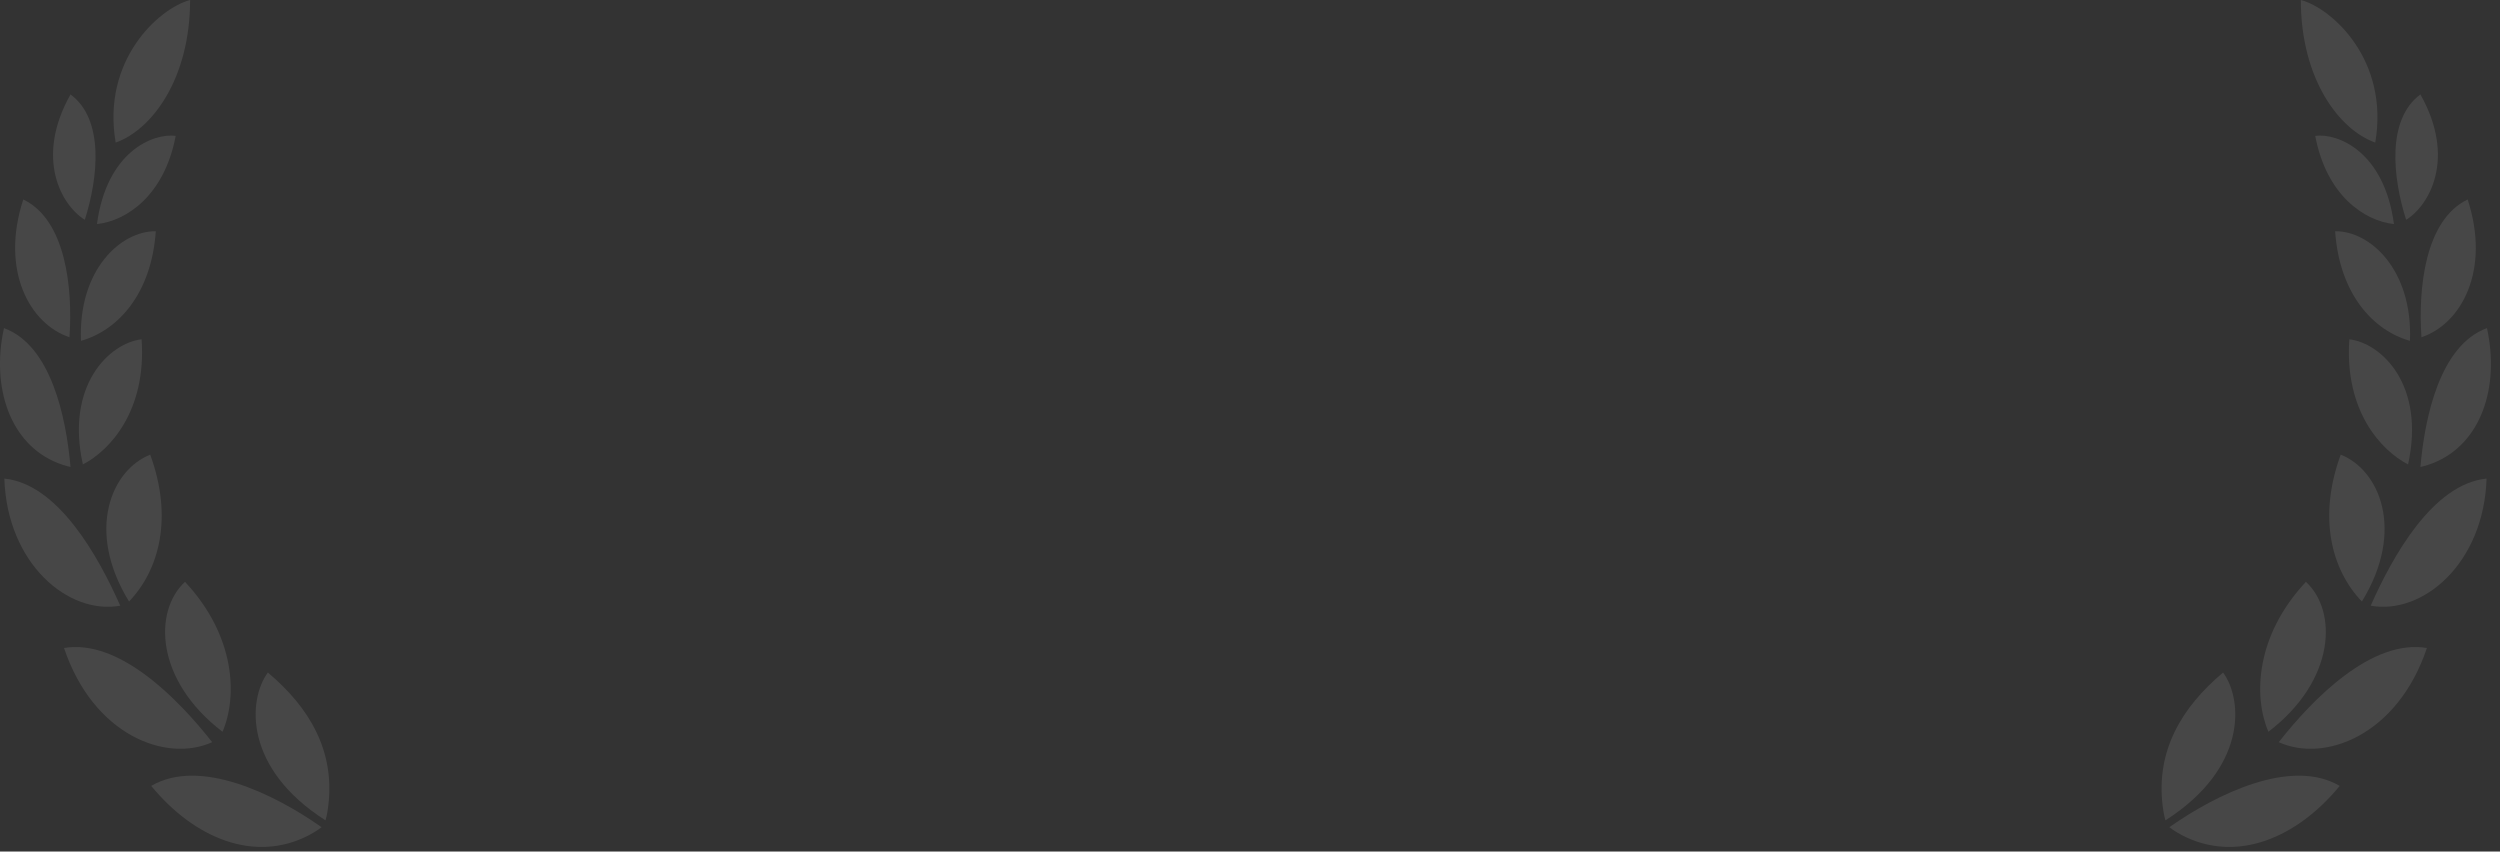 <svg xmlns="http://www.w3.org/2000/svg" width="229" height="78" viewBox="0 0 229 78" fill="none"><rect x="0" y="0" width="229" height="78" fill="#333333" stroke="none"/><g opacity="0.1"><path d="M29.816 75.143C29.816 75.143 29.977 74.626 30.074 73.781C30.677 68.794 28.371 64.826 24.535 61.603C22.684 64.142 22.348 70.388 29.816 75.143Z" fill="white"></path><path d="M20.384 67.03C21.761 63.815 21.586 58.26 16.946 53.295C14.052 55.97 14.194 62.298 20.384 67.03Z" fill="white"></path><path d="M10.596 13.058C13.902 11.891 17.411 7.239 17.413 0C14.556 0.76 9.299 5.503 10.596 13.058Z" fill="white"></path><path d="M11.82 55.099C14.598 52.205 15.866 47.406 13.76 41.646C10.248 43.025 7.8 48.547 11.82 55.099Z" fill="white"></path><path d="M7.59 42.543C10.059 41.269 13.431 37.636 12.97 31.079C9.994 31.44 5.992 35.303 7.59 42.543Z" fill="white"></path><path d="M7.418 31.22C10.745 30.286 13.869 26.98 14.271 21.183C11.124 21.133 7.153 24.655 7.418 31.22Z" fill="white"></path><path d="M8.883 20.526C11.62 20.228 15.067 17.881 16.094 12.445C14.031 12.176 9.77 13.878 8.883 20.526Z" fill="white"></path><path d="M29.453 75.77C29.453 75.77 29.051 76.111 28.297 76.505C23.289 79.109 17.761 76.748 13.852 71.989C18.299 69.382 25.129 72.728 29.453 75.77Z" fill="white"></path><path d="M19.434 67.983C15.236 69.893 8.547 67.358 5.865 59.356C10.9 58.505 16.299 63.984 19.434 67.983Z" fill="white"></path><path d="M11.013 55.482C6.27 56.341 0.654 51.648 0.398 43.839C5.319 44.329 9.018 50.964 11.013 55.482Z" fill="white"></path><path d="M6.458 42.769C6.458 42.769 5.992 42.692 5.296 42.415C0.88 40.667 -0.814 35.432 0.363 30.055C4.658 31.625 6.057 38.174 6.458 42.769Z" fill="white"></path><path d="M6.363 30.889C2.735 29.685 0.007 24.783 2.132 18.273C6.042 20.148 6.673 26.415 6.363 30.889Z" fill="white"></path><path d="M7.768 20.135C5.614 18.796 3.179 14.482 6.458 8.649C9.573 10.943 8.993 16.282 7.768 20.135Z" fill="white"></path><path d="M198.353 75.143C198.353 75.143 198.192 74.626 198.095 73.781C197.493 68.794 199.798 64.826 203.635 61.603C205.485 64.142 205.821 70.388 198.353 75.143Z" fill="white"></path><path d="M207.785 67.03C206.408 63.815 206.583 58.26 211.223 53.295C214.117 55.97 213.975 62.298 207.785 67.03Z" fill="white"></path><path d="M217.573 13.058C214.267 11.891 210.758 7.239 210.756 0C213.613 0.76 218.871 5.503 217.573 13.058Z" fill="white"></path><path d="M216.349 55.099C213.571 52.205 212.303 47.406 214.409 41.646C217.922 43.025 220.369 48.547 216.349 55.099Z" fill="white"></path><path d="M220.579 42.543C218.11 41.269 214.738 37.636 215.2 31.079C218.175 31.44 222.177 35.303 220.579 42.543Z" fill="white"></path><path d="M220.751 31.22C217.425 30.286 214.3 26.98 213.898 21.183C217.046 21.133 221.016 24.655 220.751 31.22Z" fill="white"></path><path d="M219.286 20.526C216.549 20.228 213.102 17.881 212.075 12.445C214.138 12.176 218.399 13.878 219.286 20.526Z" fill="white"></path><path d="M198.716 75.77C198.716 75.77 199.118 76.111 199.872 76.505C204.88 79.109 210.408 76.748 214.317 71.989C209.87 69.382 203.04 72.728 198.716 75.77Z" fill="white"></path><path d="M208.735 67.983C212.933 69.893 219.622 67.358 222.305 59.356C217.269 58.505 211.87 63.984 208.735 67.983Z" fill="white"></path><path d="M217.156 55.482C221.899 56.341 227.515 51.648 227.771 43.839C222.85 44.329 219.151 50.964 217.156 55.482Z" fill="white"></path><path d="M221.711 42.769C221.711 42.769 222.177 42.692 222.873 42.415C227.29 40.667 228.983 35.432 227.806 30.055C223.511 31.625 222.113 38.174 221.711 42.769Z" fill="white"></path><path d="M221.806 30.889C225.434 29.685 228.162 24.783 226.037 18.273C222.127 20.148 221.496 26.415 221.806 30.889Z" fill="white"></path><path d="M220.402 20.135C222.556 18.796 224.99 14.482 221.711 8.649C218.596 10.943 219.176 16.282 220.402 20.135Z" fill="white"></path></g></svg>